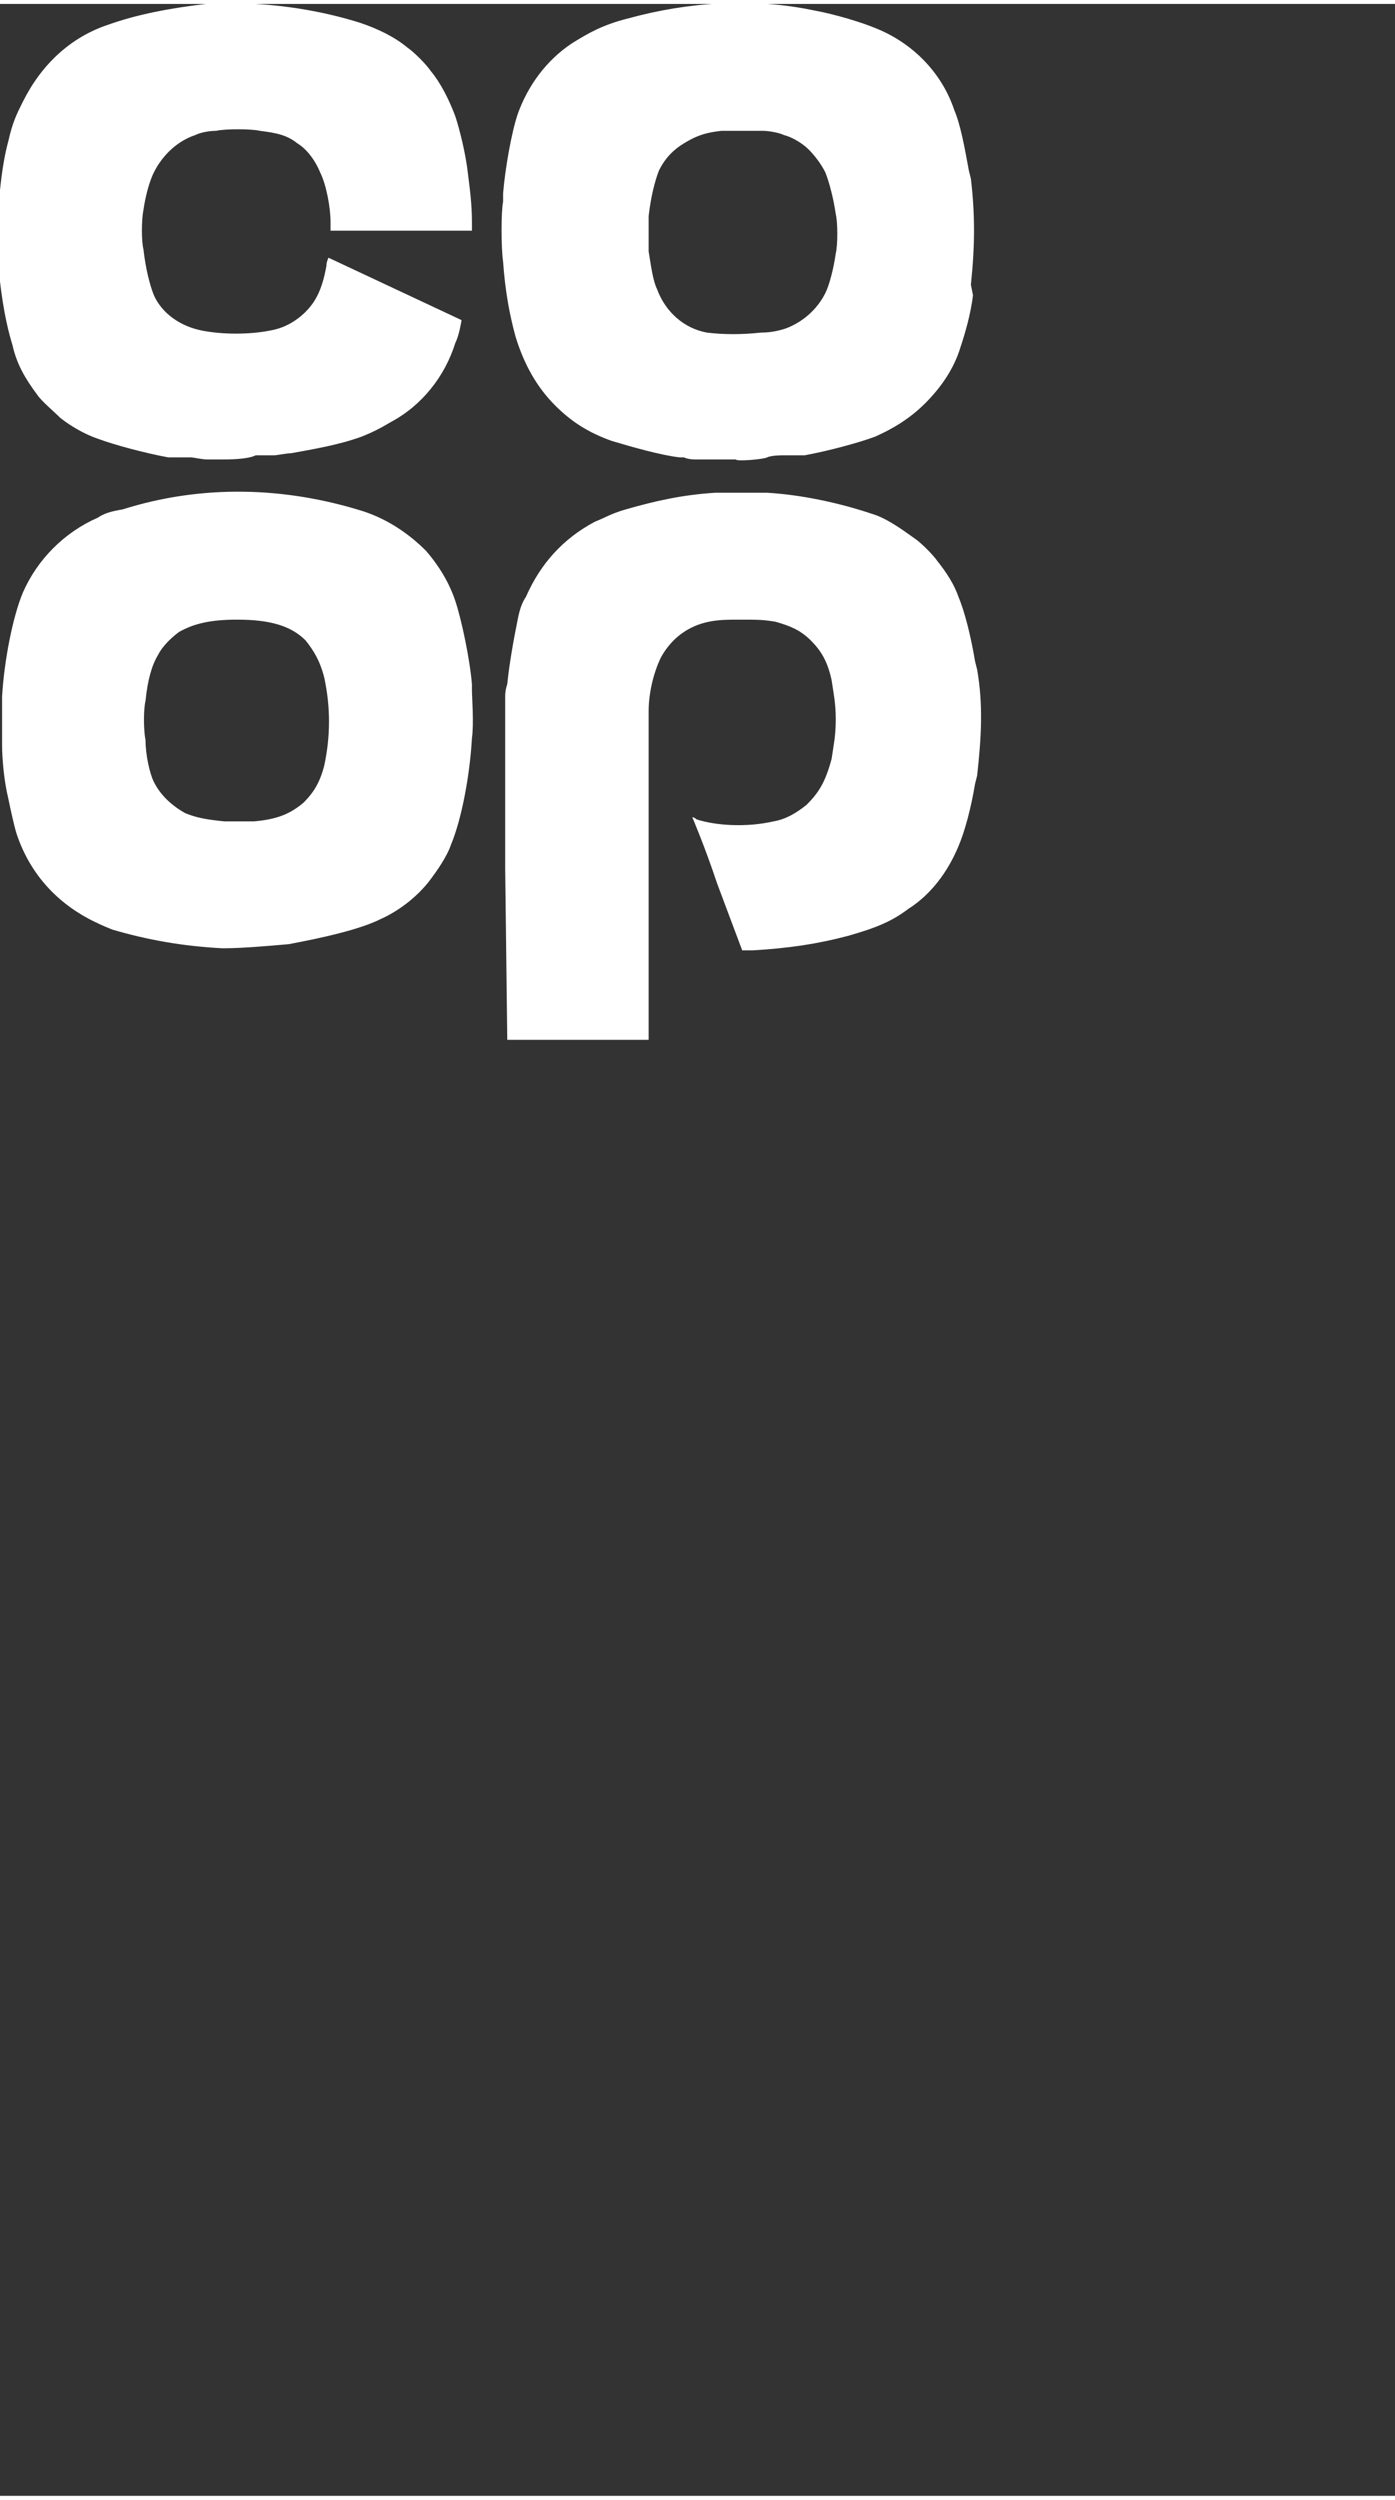 <svg xmlns="http://www.w3.org/2000/svg" xml:space="preserve" width="67" height="120" viewBox="0 0 67.1 119.8">
  <rect x="0" y="0" width="67.1" height="119.8" fill="#333333" stroke="none"/>
  <path fill="#fff" d="M24.3 41.6v-8.3c0-.1 0-.3.1-.6.1-1 .3-2.1.5-3.1.1-.5.2-.8.4-1.1.7-1.6 1.8-2.8 3.3-3.6.5-.2.8-.4 1.5-.6 1.4-.4 2.7-.7 4.3-.8h2.5c1.7.1 3.5.5 5 1 .7.2 1.4.7 2.1 1.2.3.2.9.8 1.1 1.1.4.5.8 1.1 1 1.7.3.7.6 1.9.8 3.1l.1.4c.3 1.7.2 3.3 0 5.1l-.1.4c-.2 1.2-.5 2.3-.8 3-.5 1.2-1.3 2.3-2.4 3-.8.6-1.5.9-2.9 1.3-1.5.4-2.9.6-4.6.7h-.5l-1.2-3.2c-.6-1.8-1.2-3.2-1.2-3.2s.1 0 .2.1c.9.3 2.4.4 3.7.1.6-.1 1.1-.4 1.6-.8.6-.6.9-1.1 1.2-2.2.1-.7.2-1.1.2-1.9 0-.8-.1-1.2-.2-1.9-.2-.9-.5-1.4-1-1.9s-1-.7-1.7-.9c-.6-.1-.9-.1-1.6-.1-.7 0-1.1 0-1.6.1-1 .2-1.8.8-2.3 1.7-.3.6-.6 1.6-.6 2.6v15.8h-6.8l-.1-8.2zm-13.6 3.8c-1.9-.1-3.6-.4-5.3-.9-.5-.2-.7-.3-1.1-.5-1.7-.9-2.9-2.3-3.5-4.1-.1-.3-.3-1.2-.4-1.7-.2-.8-.3-1.9-.3-2.6v-2.3c.1-1.7.5-3.8 1-5 .7-1.6 2-2.9 3.6-3.6.3-.2.6-.3 1.2-.4 3.8-1.2 7.8-1.1 11.6.1 1.2.4 2.2 1.1 3 1.9.6.7 1.1 1.5 1.4 2.4.3.9.7 2.8.8 4v.3c0 .3.1 1.6 0 2.3-.1 1.8-.5 3.9-1 5.1-.2.6-.7 1.3-1 1.7-.6.8-1.5 1.5-2.4 1.9-1 .5-2.8.9-4.4 1.2-1.1.1-2.3.2-3.2.2zm1.5-6.1c1.2-.1 1.8-.4 2.4-.9.5-.5.8-1 1-1.8.3-1.4.3-2.8 0-4.2-.2-.8-.5-1.3-.9-1.8-.7-.7-1.7-1-3.3-1-1.3 0-2.1.2-2.8.6-.4.3-.8.7-1 1.1-.3.5-.5 1.2-.6 2.2-.1.4-.1 1.4 0 1.9 0 .7.2 1.6.4 2 .3.6.8 1.1 1.5 1.5.5.2.9.3 1.9.4h1.4zm-1.6-17.4H10c-.3 0-.7-.1-.8-.1H8.1c-1.1-.2-2.6-.6-3.4-.9-.6-.2-1.3-.6-1.8-1-.3-.3-.9-.8-1.1-1.1-.6-.8-1-1.5-1.2-2.4-.4-1.3-.6-2.8-.7-4.1V10C0 8.9.1 7.7.4 6.6c.2-.9.4-1.3.7-1.9C2 2.9 3.4 1.6 5.2 1c1.4-.5 3-.8 4.7-1 .5 0 1.9-.1 2.4 0 1.7.1 3.4.4 5 .9.9.3 1.7.7 2.3 1.2.3.2.9.8 1.1 1.1.5.6.9 1.4 1.2 2.2.2.6.5 1.8.6 2.7.1.8.2 1.5.2 2.4v.4h-6.8v-.4c0-.7-.2-1.8-.5-2.4-.2-.5-.6-1.1-1.1-1.4-.5-.4-1-.5-1.8-.6-.4-.1-1.7-.1-2.1 0-.4 0-.8.1-1 .2-.9.3-1.6 1-2 1.8-.2.4-.4 1.1-.5 1.8-.1.5-.1 1.5 0 1.9.1.9.3 1.7.5 2.2.4.9 1.3 1.5 2.3 1.7 1 .2 2.3.2 3.3 0 .6-.1 1.2-.4 1.7-.9s.8-1.1 1-2.2c0-.2.1-.4.1-.4l6.4 3s-.1.7-.3 1.1c-.5 1.6-1.6 3-3.1 3.8-.5.3-.9.5-1.4.7-1.1.4-2.3.6-3.4.8-.2 0-.7.1-.8.1h-.9c-.4.2-1.3.2-1.7.2zm24.8 0h-1.9c-.1 0-.4 0-.6-.1h-.2c-.9-.1-2.3-.5-3.3-.8-1.1-.4-1.9-.9-2.7-1.7-.9-.9-1.5-2-1.9-3.3-.3-1.1-.5-2.2-.6-3.6-.1-.7-.1-2.4 0-2.9v-.4c.1-1.2.4-2.9.7-3.8.5-1.4 1.4-2.6 2.6-3.4.8-.5 1.5-.9 2.7-1.2 2.9-.8 6-1 8.9-.4 1.1.2 2.4.6 3.1.9 1.7.7 3.1 2.1 3.7 3.9.3.7.5 1.8.7 2.9l.1.4c.2 1.7.2 3.2 0 5.1l.1.5c-.1.9-.4 1.9-.6 2.5-.3 1-.9 1.9-1.7 2.7-.7.7-1.5 1.2-2.4 1.6-.8.3-2.3.7-3.4.9h-1.1s-.5 0-.7.1c-.2.1-1.5.2-1.5.1zm1.2-6.1c.5 0 .9-.1 1.2-.2.8-.3 1.5-.9 1.9-1.7.2-.4.4-1.2.5-1.9.1-.4.1-1.5 0-1.9-.1-.7-.3-1.5-.5-2-.2-.4-.5-.8-.8-1.1-.3-.3-.8-.6-1.2-.7-.2-.1-.7-.2-1-.2h-2c-.9.1-1.3.3-1.8.6s-.9.7-1.2 1.3c-.2.5-.4 1.3-.5 2.2v1.7c.1.6.2 1.4.4 1.8.4 1.1 1.3 1.9 2.4 2.1.8.1 1.7.1 2.6 0z"/>
</svg>
